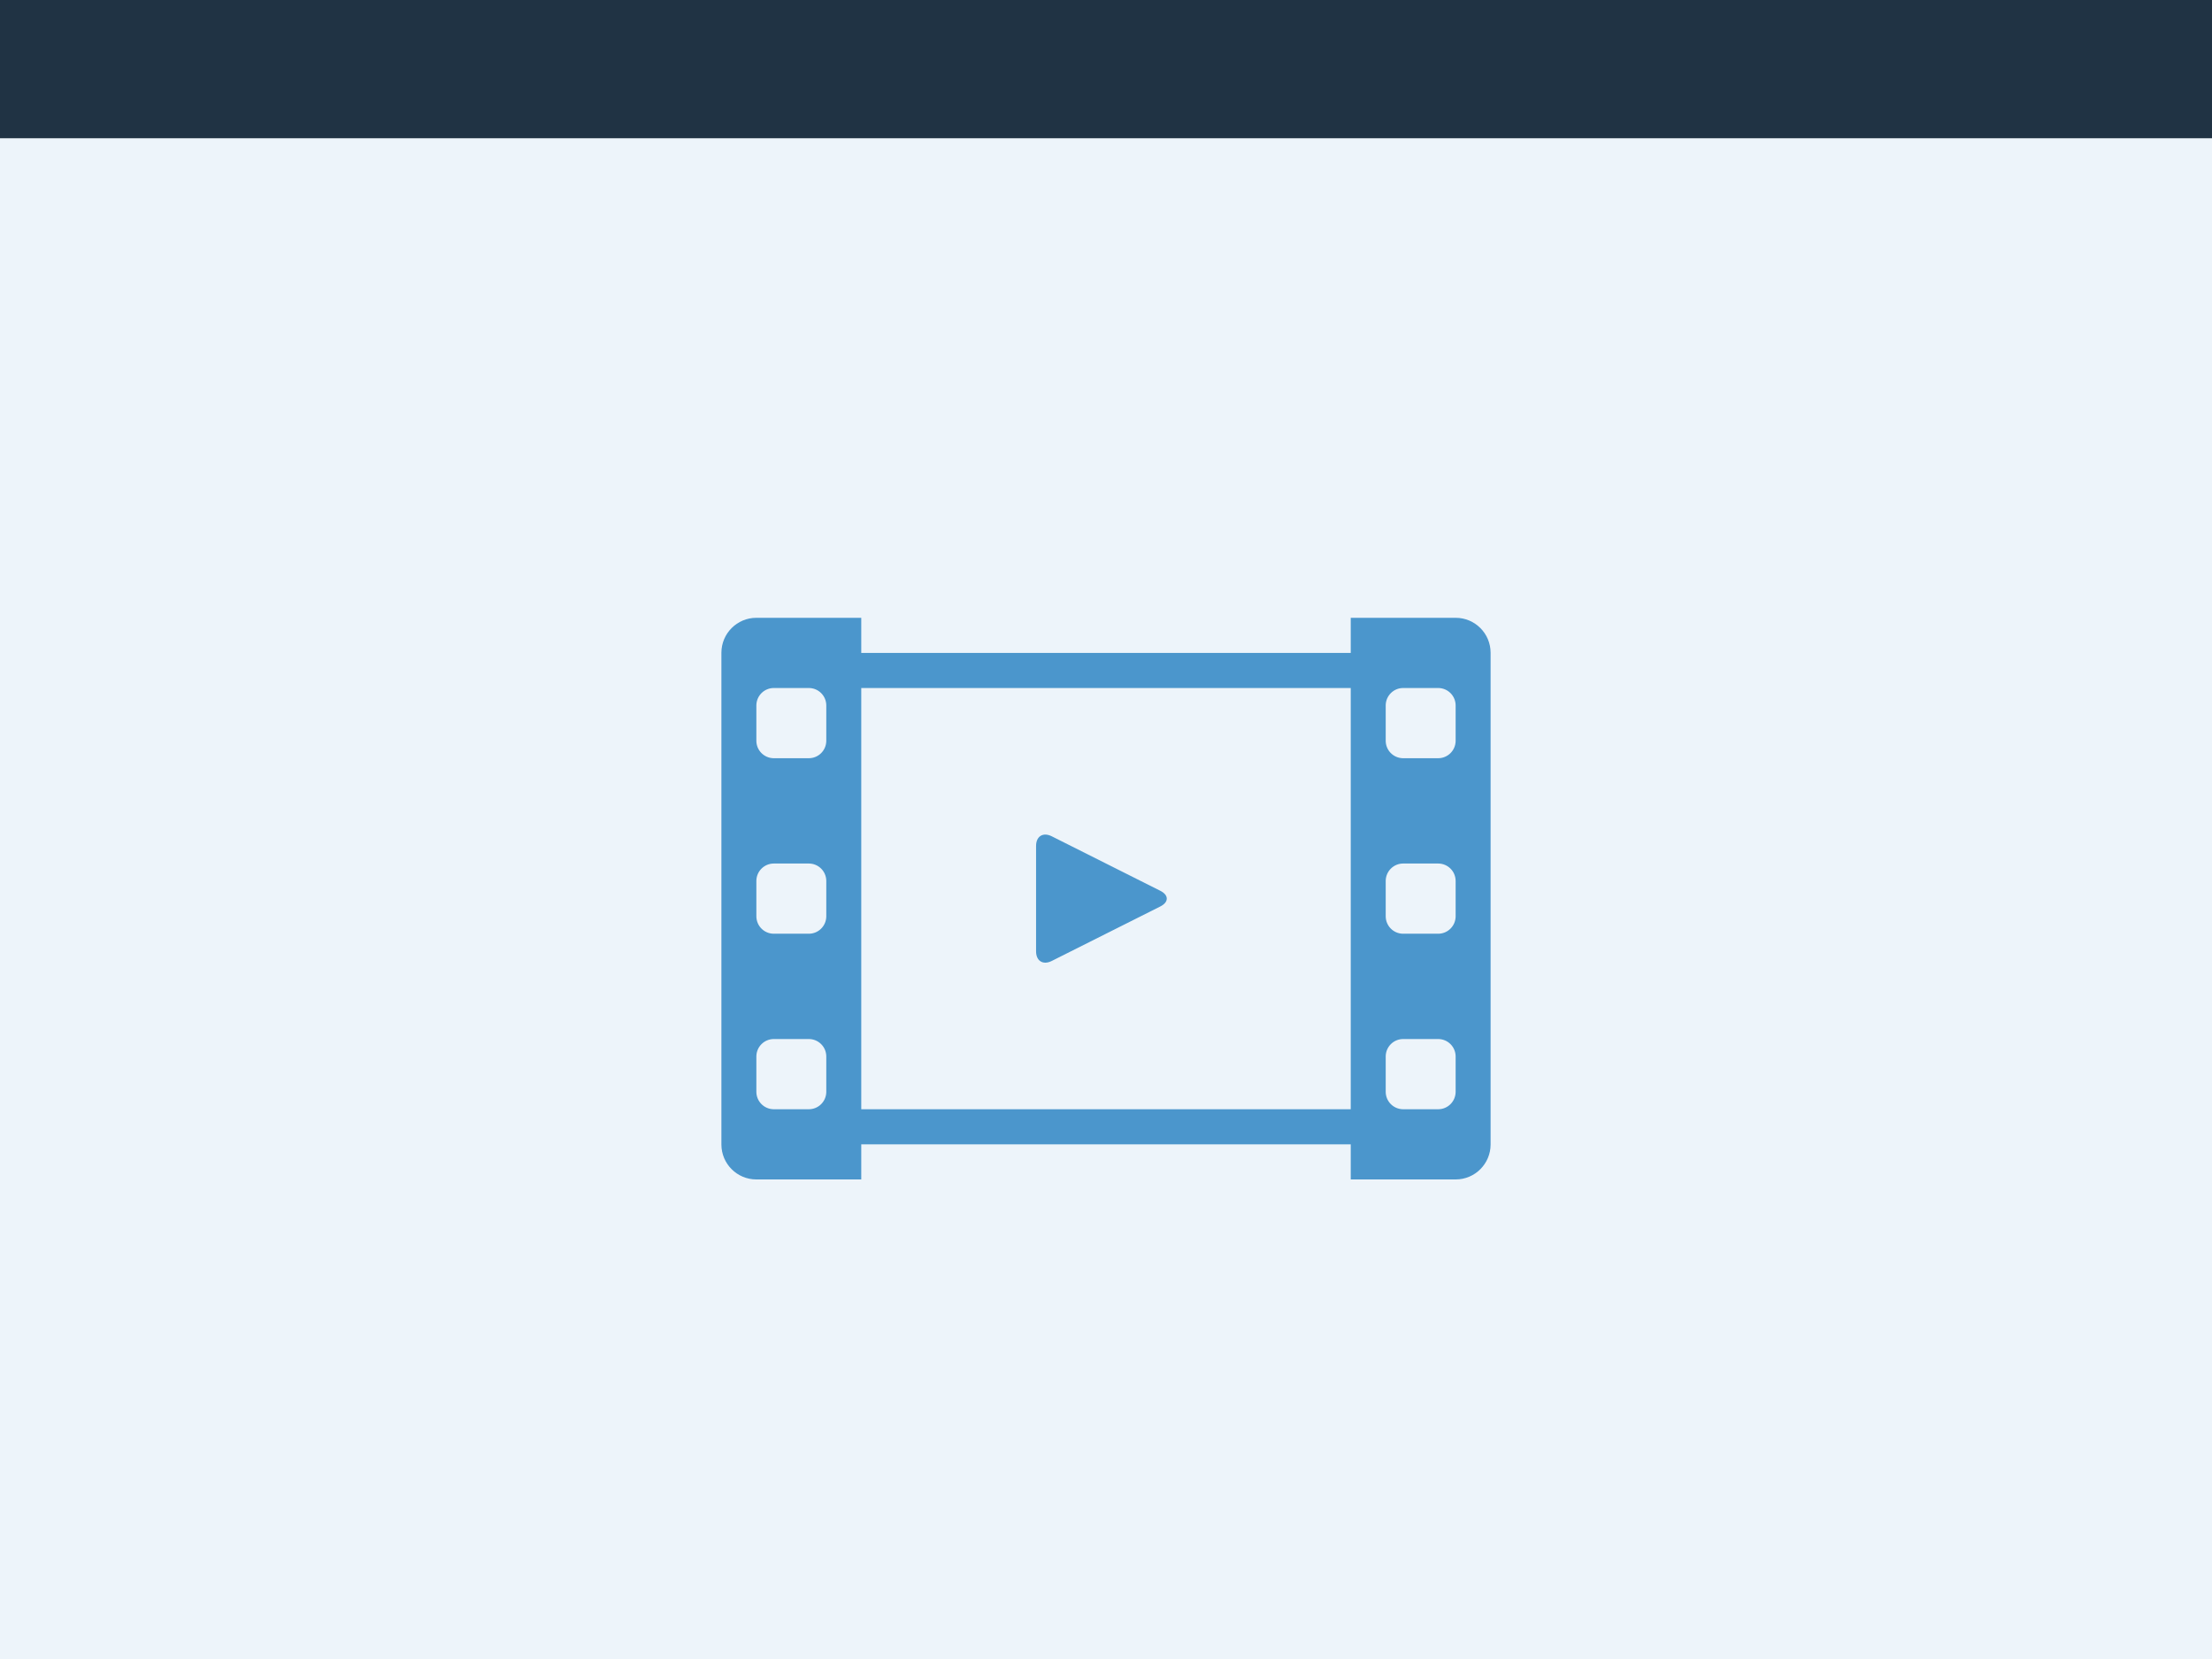 <?xml version="1.0" encoding="UTF-8"?>
<svg viewBox="0 0 1024 768" version="1.1" xmlns="http://www.w3.org/2000/svg" xmlns:xlink="http://www.w3.org/1999/xlink">
    <rect id="Rectangle" fill="#EDF4FA" x="0" y="0" width="1024" height="768"></rect>
    <path d="M398.7,286 L398.7,302.25 L625.3,302.25 L625.3,286 L673.862,286 C682.799,286 690.043,293.242 690.043,302.19 L690.043,529.81 C690.043,538.751 682.789,546 673.862,546 L625.3,546 L625.3,529.75 L398.7,529.75 L398.7,546 L350.138,546 C341.201,546 333.957,538.758 333.957,529.81 L333.957,302.19 C333.957,293.249 341.211,286 350.138,286 L398.7,286 Z M625.3,318.5 L398.7,318.5 L398.7,513.5 L625.3,513.5 L625.3,318.5 Z M374.429,481 L358.227,481 C353.844,481 350.277,484.492 350.146,488.849 L350.142,489.096 L350.142,505.404 C350.142,509.799 353.629,513.366 357.98,513.496 L358.227,513.5 L374.429,513.5 C378.812,513.5 382.379,510.008 382.51,505.651 L382.514,505.404 L382.514,489.096 C382.514,484.618 378.894,481 374.429,481 Z M665.773,481 L649.571,481 C645.188,481 641.621,484.492 641.49,488.849 L641.486,489.096 L641.486,505.404 C641.486,509.799 644.973,513.366 649.324,513.496 L649.571,513.5 L665.773,513.5 C670.156,513.5 673.723,510.008 673.854,505.651 L673.858,505.404 L673.858,489.096 C673.858,484.618 670.238,481 665.773,481 Z M486.867,387.134 L537.133,412.366 C541.131,414.373 541.139,417.623 537.133,419.634 L486.867,444.866 C482.869,446.873 479.628,444.878 479.628,440.399 L479.628,391.601 C479.628,387.127 482.861,385.123 486.867,387.134 Z M374.429,399.75 L358.227,399.75 C353.844,399.75 350.277,403.242 350.146,407.599 L350.142,407.846 L350.142,424.154 C350.142,428.549 353.629,432.116 357.98,432.246 L358.227,432.25 L374.429,432.25 C378.812,432.25 382.379,428.758 382.51,424.401 L382.514,424.154 L382.514,407.846 C382.514,403.368 378.894,399.75 374.429,399.75 Z M665.773,399.75 L649.571,399.75 C645.188,399.75 641.621,403.242 641.49,407.599 L641.486,407.846 L641.486,424.154 C641.486,428.549 644.973,432.116 649.324,432.246 L649.571,432.25 L665.773,432.25 C670.156,432.25 673.723,428.758 673.854,424.401 L673.858,424.154 L673.858,407.846 C673.858,403.368 670.238,399.75 665.773,399.75 Z M374.429,318.5 L358.227,318.5 C353.844,318.5 350.277,321.992 350.146,326.349 L350.142,326.596 L350.142,342.904 C350.142,347.299 353.629,350.866 357.98,350.996 L358.227,351 L374.429,351 C378.812,351 382.379,347.508 382.51,343.151 L382.514,342.904 L382.514,326.596 C382.514,322.118 378.894,318.5 374.429,318.5 Z M665.773,318.5 L649.571,318.5 C645.188,318.5 641.621,321.992 641.49,326.349 L641.486,326.596 L641.486,342.904 C641.486,347.299 644.973,350.866 649.324,350.996 L649.571,351 L665.773,351 C670.156,351 673.723,347.508 673.854,343.151 L673.858,342.904 L673.858,326.596 C673.858,322.118 670.238,318.5 665.773,318.5 Z" id="video" fill="#4B96CC"></path>
    <rect id="Header" fill="#203344" x="0" y="0" width="1024" height="64"></rect>
</svg>

